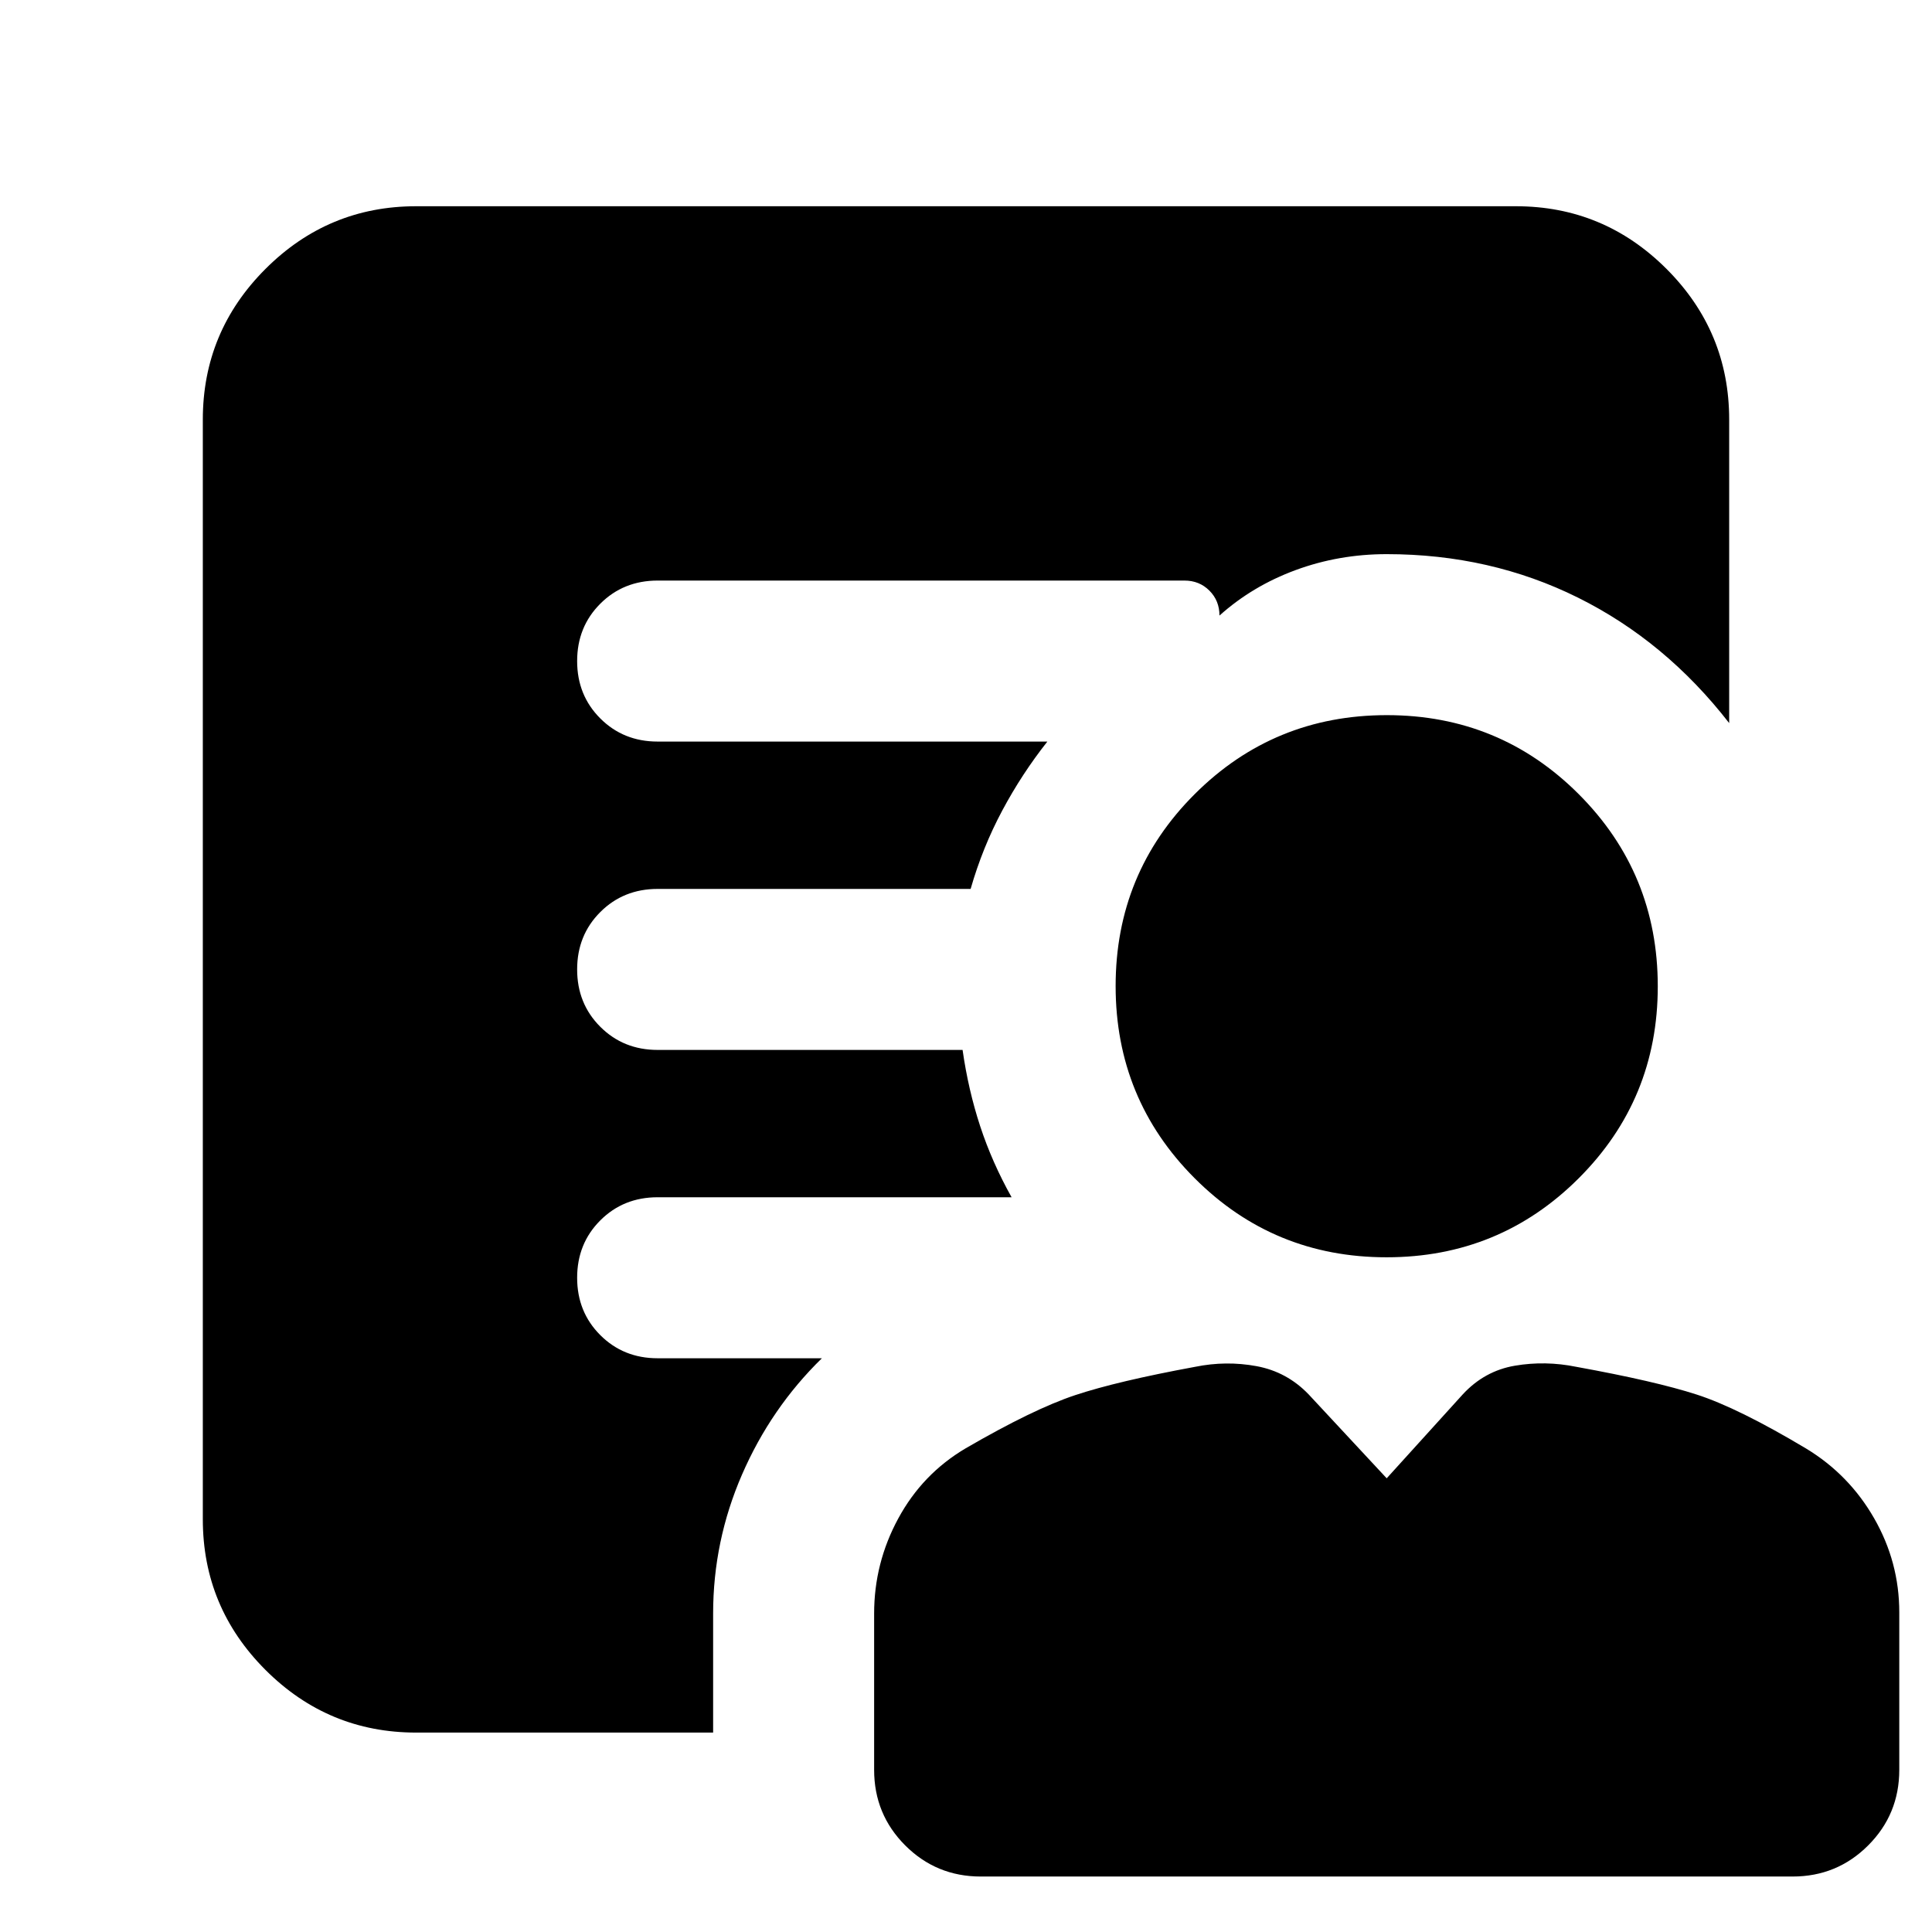 <svg xmlns="http://www.w3.org/2000/svg" height="24" viewBox="0 -960 960 960" width="24"><path d="M688.98-335.26q-56.15 0-95.39-39.31-39.24-39.3-39.24-95.45 0-56.16 39.3-95.4 39.31-39.23 95.46-39.23 56.15 0 95.39 39.3 39.24 39.31 39.24 95.46 0 56.15-39.31 95.39-39.3 39.24-95.45 39.24Zm-334.63 177v59.17H206.78q-43.72 0-74.86-31.13-31.14-31.14-31.14-74.87v-546.43q0-43.73 31.14-74.86 31.14-31.14 74.86-31.14h546.44q43.72 0 74.86 31.14 31.14 31.13 31.14 74.86v150.82q-31.57-40.69-75.09-62.32-43.52-21.63-95.09-21.63-23.74 0-45.22 7.91t-37.87 22.61q0-7.39-5-12.39-5-5-12.39-5H326.78q-17 0-28.5 11.5t-11.5 28.5q0 17 11.5 28.5t28.5 11.5h193.65q-12.65 16-22.43 34.3-9.78 18.31-15.7 38.92H326.78q-17 0-28.5 11.5t-11.5 28.5q0 17 11.5 28.5t28.5 11.5H478.3q2.83 19.87 8.74 37.89 5.92 18.02 15.61 35.32H326.78q-17 0-28.5 11.5t-11.5 28.5q0 17 11.5 28.5t28.5 11.5h81.61q-25.3 24.7-39.67 57.76-14.37 33.07-14.37 69.07Zm133 130.7q-22.09 0-37.55-15.46-15.45-15.46-15.45-37.55v-77.69q0-25.09 11.98-47.2 11.97-22.11 33.37-34.8 33.69-19.57 54.56-26.5 20.87-6.94 59.57-14.07 15.39-3.13 30.5-.34 15.11 2.78 25.93 14.04l38.78 41.69 37.79-41.69q10.82-11.7 25.93-14.26 15.11-2.57 30.5.56 39.26 7.13 59.85 13.79 20.59 6.65 54.28 26.78 21.39 12.94 33.87 34.71 12.48 21.77 12.48 46.72v78.26q0 22.09-15.46 37.55-15.45 15.46-37.54 15.46H487.35Z"/></svg>